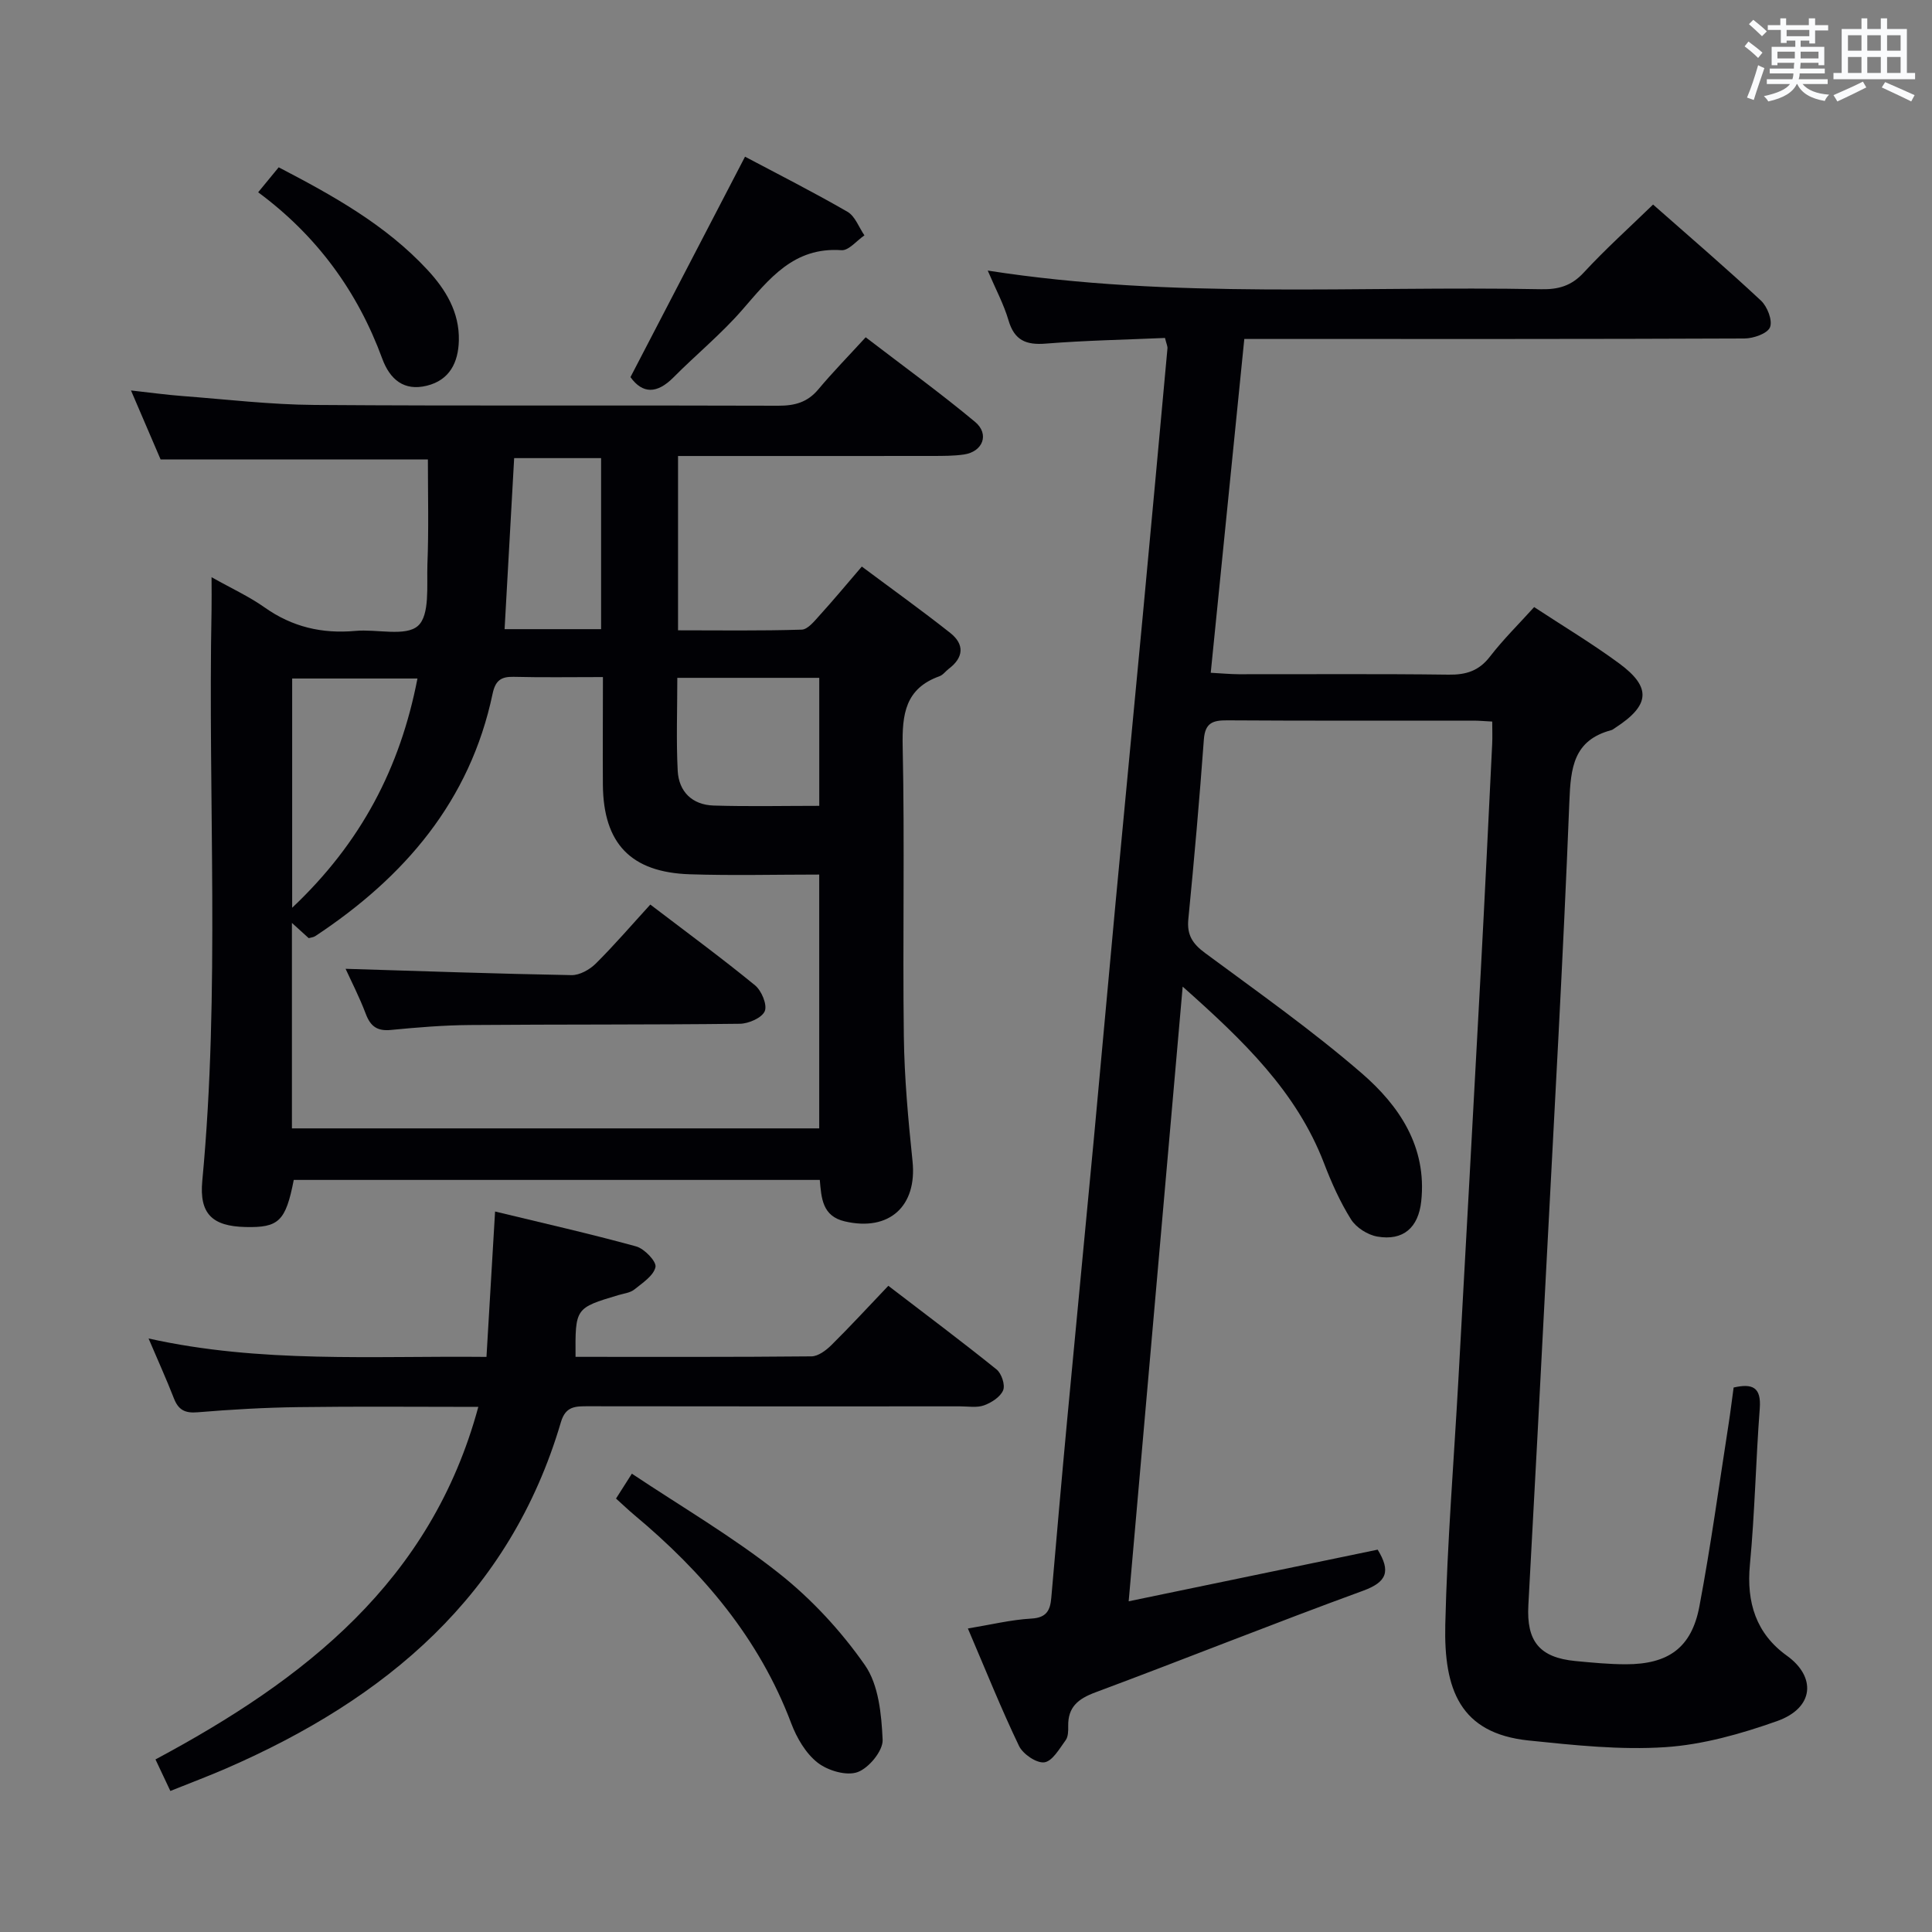 <svg enable-background="new 0 0 400 400" viewBox="0 0 400 400" xmlns="http://www.w3.org/2000/svg"><rect x="0" y="0" width="400" height="400" fill="#808080" stroke="none"/><g fill="#010105"><path d="m244.86 204.27c-3.77 42.87-7.42 84.53-11.18 127.26 17.82-3.7 34.75-7.21 51.55-10.69 2.74 4.48 1.93 6.7-3.03 8.51-18.56 6.78-36.9 14.14-55.42 21.04-3.57 1.33-5.7 3.04-5.62 6.99.02.98 0 2.19-.52 2.9-1.29 1.76-2.75 4.37-4.42 4.59-1.61.22-4.43-1.7-5.24-3.38-3.72-7.75-6.92-15.76-10.59-24.33 4.78-.79 8.93-1.81 13.13-2.05 3.17-.17 3.92-1.72 4.14-4.32 1.07-12.26 2.13-24.51 3.28-36.77 1.82-19.52 3.73-39.04 5.56-58.56 1.5-16.05 2.93-32.12 4.43-48.17 1.87-20.01 3.81-40.02 5.69-60.04 1.72-18.37 3.41-36.74 5.09-55.11.04-.45-.21-.93-.51-2.17-8.17.36-16.44.51-24.67 1.17-4.09.33-6.51-.66-7.73-4.82-.97-3.31-2.64-6.41-4.3-10.3 38.46 6 76.59 3.12 114.61 3.86 3.56.07 6.25-.7 8.78-3.44 4.5-4.87 9.44-9.31 14.36-14.09 7.72 6.81 15.18 13.2 22.34 19.89 1.32 1.23 2.44 4.12 1.87 5.52-.54 1.31-3.43 2.31-5.29 2.32-32.33.14-64.66.1-96.99.1-1.99 0-3.97 0-6.56 0-2.31 23-4.6 45.74-6.95 69.11 2.27.12 4.01.29 5.75.3 14.5.02 29-.1 43.5.09 3.63.05 6.28-.78 8.56-3.74 2.73-3.54 5.94-6.7 9.15-10.25 5.99 3.94 11.99 7.53 17.6 11.66 6.74 4.96 6.38 8.67-.77 13.31-.28.18-.55.42-.86.51-7.81 2.08-8.41 7.76-8.68 14.79-1.27 32.23-3.12 64.44-4.79 96.65-1.21 23.25-2.42 46.5-3.7 69.74-.41 7.45 2.3 10.84 9.76 11.55 3.47.33 6.96.67 10.44.67 8.8 0 13.6-3.44 15.21-11.98 2.37-12.55 4.09-25.22 6.06-37.84.38-2.44.67-4.9 1.03-7.48 3.9-.88 5.74-.08 5.41 4.33-.82 10.77-1.02 21.59-2.04 32.34-.75 7.85 1.3 14.3 7.66 18.86 6.06 4.35 5.71 10.79-2.05 13.54-7.43 2.63-15.31 4.87-23.11 5.39-9.37.62-18.91-.41-28.31-1.38-14.26-1.48-17.57-10.63-17.26-23.98.4-16.95 1.78-33.88 2.72-50.82 1.56-28.22 3.12-56.44 4.64-84.67.84-15.61 1.58-31.22 2.35-46.84.07-1.45.01-2.91.01-4.65-1.6-.08-2.73-.19-3.86-.19-17-.01-34 .05-51-.06-2.95-.02-4.58.49-4.84 3.92-.91 12.43-2 24.85-3.22 37.26-.32 3.26.89 5.08 3.44 6.97 10.96 8.11 22.15 16 32.44 24.9 7.78 6.72 13.55 15.23 12.34 26.53-.59 5.46-3.73 8.22-9.08 7.3-2-.34-4.38-1.85-5.45-3.55-2.28-3.63-4.06-7.63-5.6-11.65-5.71-14.86-16.7-25.38-29.26-36.55z"/><path d="m88.59 95.12c-18.2 0-36.45 0-55.34 0-1.72-4.01-3.73-8.7-6.13-14.28 4.06.45 7.37.91 10.7 1.16 9.11.69 18.22 1.78 27.33 1.84 31.99.23 63.98.04 95.97.16 3.42.01 6.05-.69 8.3-3.38 2.99-3.57 6.26-6.91 9.81-10.79 8.05 6.17 15.55 11.6 22.65 17.52 3.04 2.54 1.6 6.18-2.31 6.75-2.13.31-4.32.29-6.48.3-15.66.02-31.32.01-46.99.01-1.8 0-3.6 0-5.72 0v36.09c8.47 0 17.04.13 25.6-.14 1.29-.04 2.66-1.8 3.75-3 2.79-3.07 5.44-6.26 8.7-10.06 6.23 4.65 12.39 9.06 18.32 13.75 2.94 2.33 2.81 5.06-.31 7.41-.66.5-1.2 1.29-1.94 1.55-7.08 2.54-7.75 7.86-7.61 14.58.43 19.99-.02 39.99.24 59.98.11 8.62.91 17.26 1.8 25.84.97 9.32-4.82 14.6-14 12.47-4.68-1.08-4.87-4.79-5.2-8.59-36.45 0-72.7 0-108.91 0-1.67 8.55-3.1 9.92-10.02 9.75-6.84-.16-9.56-2.73-8.92-9.54 3.72-39.4 1.15-78.88 1.92-118.32.04-1.94 0-3.87 0-6.68 4.17 2.35 7.79 4 10.98 6.26 5.72 4.05 11.91 5.49 18.81 4.86 4.44-.41 10.39 1.24 12.95-1.05 2.48-2.22 1.8-8.31 1.95-12.72.29-7.24.1-14.51.1-21.73zm36.24 45.06c-6.59 0-12.55.1-18.5-.05-2.63-.06-3.77.8-4.34 3.49-4.67 22.23-18.27 38-36.71 50.19-.39.26-.92.29-1.37.42-1.07-.97-2.07-1.89-3.47-3.15v42.54h109.17c0-17.63 0-34.86 0-52.55-9.18 0-18 .23-26.8-.06-12.2-.4-17.87-6.37-17.99-18.48-.05-7.15.01-14.31.01-22.35zm-64.34 47.76c14.29-13.48 22.36-28.98 25.94-47.46-8.95 0-17.33 0-25.94 0zm79.74-47.6c0 6.69-.24 12.96.08 19.21.22 4.37 3.02 7.09 7.44 7.23 7.25.22 14.51.06 21.87.06 0-9 0-17.67 0-26.5-9.81 0-19.24 0-29.39 0zm-15.78-10.08c0-12.01 0-23.68 0-35.41-6.25 0-12.12 0-18 0-.67 11.99-1.31 23.54-1.98 35.41z"/><path d="m119.16 280.92c16.56 0 32.7.06 48.84-.1 1.39-.01 3.01-1.23 4.11-2.31 3.9-3.86 7.62-7.9 11.81-12.3 7.8 5.98 15.21 11.52 22.41 17.32 1.03.83 1.82 3.21 1.36 4.31-.57 1.38-2.4 2.56-3.95 3.12-1.48.54-3.29.21-4.96.21-25.67.01-51.33.02-77-.02-2.61 0-4.66-.05-5.64 3.26-10.58 35.96-36.32 57.37-69.3 71.72-3.65 1.59-7.38 2.98-11.57 4.67-1.04-2.19-1.97-4.18-3.08-6.53 30.85-16.51 57.07-36.84 66.84-72.99-12.69 0-24.95-.12-37.21.05-6.98.09-13.97.49-20.93 1.07-2.6.22-3.96-.5-4.88-2.87-1.55-3.98-3.32-7.87-5.25-12.41 23.22 5.16 46.18 3.57 69.96 3.81.58-9.74 1.14-19.27 1.78-30.1 9.83 2.38 19.59 4.58 29.22 7.23 1.7.47 4.23 3.13 3.99 4.26-.38 1.8-2.68 3.29-4.38 4.66-.85.68-2.15.82-3.27 1.15-8.97 2.68-8.97 2.67-8.9 12.79z"/><path d="m127.54 310.26c1.01-1.59 1.8-2.83 3.28-5.15 10.26 6.84 20.83 13.02 30.35 20.54 6.8 5.36 12.94 11.99 17.89 19.08 2.86 4.09 3.44 10.21 3.68 15.48.1 2.26-2.85 5.85-5.19 6.69-2.3.83-6.16-.31-8.27-1.96-2.46-1.92-4.32-5.12-5.46-8.13-6.64-17.62-18.34-31.35-32.57-43.21-1.13-.95-2.2-1.98-3.71-3.34z"/><path d="m130.53 78.08c7.9-15.21 15.68-30.18 23.72-45.64 6.69 3.55 14.06 7.28 21.2 11.4 1.59.91 2.37 3.22 3.52 4.89-1.59 1.08-3.25 3.18-4.75 3.07-9.91-.7-14.97 5.95-20.56 12.37-4.35 5-9.55 9.25-14.23 13.97-3.43 3.45-6.4 3.41-8.9-.06z"/><path d="m53.45 39.81c1.63-1.98 2.86-3.48 4.25-5.17 11.29 5.88 22.16 11.92 30.78 21.21 3.81 4.1 6.66 8.79 6.52 14.65-.11 4.53-1.9 8.2-6.64 9.36-4.74 1.17-7.64-1.33-9.21-5.58-5.11-13.92-13.52-25.46-25.7-34.47z"/><path d="m71.55 200.58c15.67.48 31.22 1.03 46.77 1.31 1.69.03 3.77-1.14 5.04-2.4 3.88-3.86 7.46-8.03 11.28-12.21 7.84 5.98 14.91 11.17 21.68 16.72 1.35 1.1 2.56 4.02 2.02 5.34-.58 1.39-3.34 2.6-5.16 2.62-18.62.22-37.24.11-55.86.26-5.47.04-10.94.49-16.39 1.02-2.8.27-4.2-.71-5.18-3.28-1.35-3.57-3.1-6.96-4.2-9.38z"/></g><path d="m361.2 9.6.8-1c.9.7 1.9 1.4 2.9 2.3l-.9 1.1c-1-1-2-1.8-2.8-2.4zm.5 10.6c.9-2.1 1.6-4.3 2.3-6.7.4.2.8.4 1.3.6-.7 2.1-1.5 4.3-2.2 6.6zm.4-15.2.9-.9c1 .8 2 1.6 2.8 2.4l-1 1c-.9-.9-1.8-1.7-2.7-2.5zm12.5-1.2h1.2v1.4h2.7v1.1h-2.7v2.7h-1.2v-.6h-1.8v1.3h4.9v3.8h-1.2v-.5h-3.7c0 .4-.1.9-.1 1.2h5.1v1h-5.2c0 .5-.1.9-.2 1.2h6v1h-5.2c1.1 1.3 2.9 2 5.5 2.2-.4.4-.7.8-.9 1.3-2.9-.5-4.8-1.6-5.7-3.5h-.1c-.8 1.7-2.7 2.9-5.9 3.6-.2-.4-.6-.8-.9-1.1 2.8-.6 4.6-1.4 5.4-2.5h-4.8v-1h5.3c.1-.3.2-.7.2-1.2h-4.9v-1h5c0-.4 0-.8.1-1.2h-3.5v.5h-1.2v-3.8h4.9v-1.3h-1.8v.5h-1.2v-2.7h-2.7v-1h2.6v-1.4h1.2v1.4h4.7v-1.4zm-6.6 8.3h3.6c0-.4 0-.9 0-1.4h-3.6zm1.9-4.6h4.7v-1.3h-4.7zm6.6 3.2h-3.7v1.4h3.7z" fill="#fafbfc"/><path d="m385.3 3.8h1.3v2.2h2.8v-2.2h1.3v2.2h4.1v9.1h1.7v1.3h-16.9v-1.3h1.7v-9.1h4.1v-2.2zm.4 13.1.7 1.2c-1.8.9-3.8 1.9-6 2.9-.2-.4-.5-.8-.8-1.3 2.3-1 4.3-1.9 6.1-2.8zm-3.1-6.4h2.8v-3.2h-2.8zm0 4.6h2.8v-3.3h-2.8zm4-4.6h2.8v-3.2h-2.8zm0 4.6h2.8v-3.3h-2.8zm3.7 1.9c2.1.9 4.1 1.8 6.1 2.7l-.7 1.3c-2.2-1.1-4.2-2-6.1-2.9zm3.2-9.7h-2.8v3.2h2.8zm-2.8 7.8h2.8v-3.3h-2.8z" fill="#fafbfc"/></svg>
